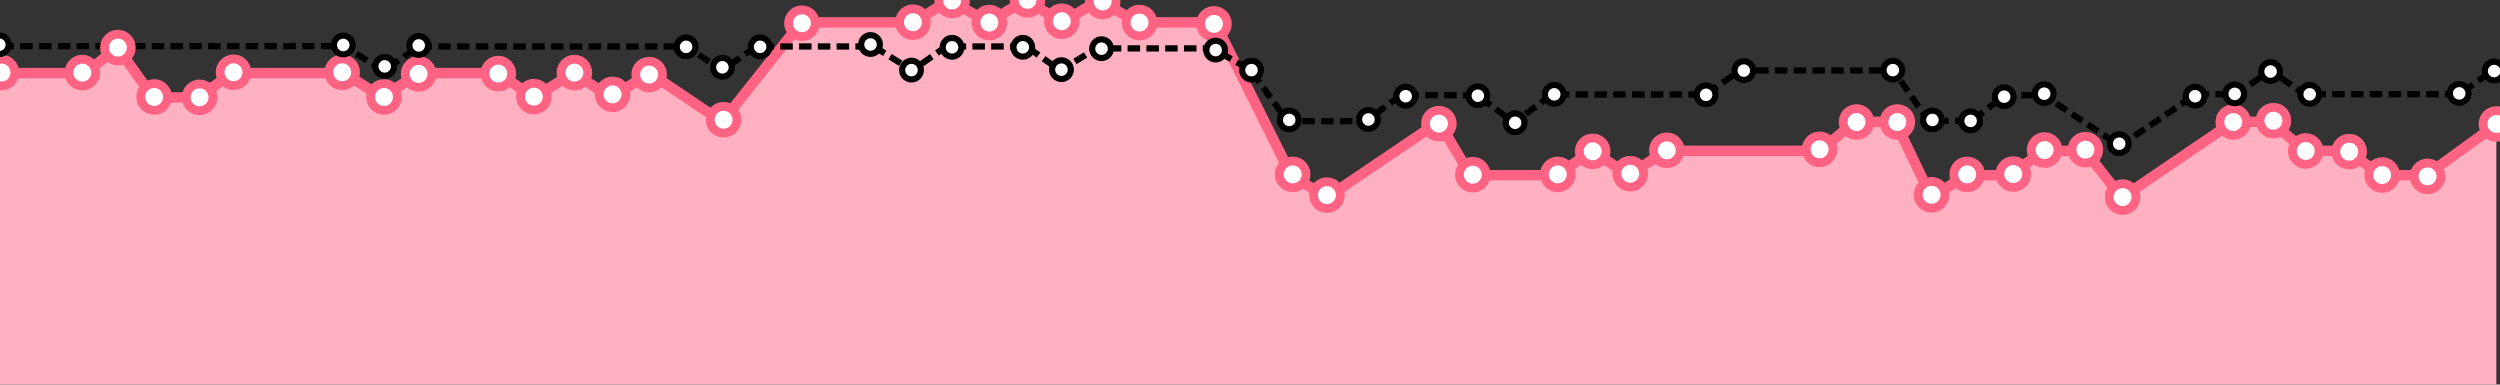 <?xml version="1.0" encoding="UTF-8" standalone="no"?>
<!-- Created with Inkscape (http://www.inkscape.org/) -->

<svg
   xmlns:dc="http://purl.org/dc/elements/1.1/"
   xmlns:cc="http://creativecommons.org/ns#"
   xmlns:rdf="http://www.w3.org/1999/02/22-rdf-syntax-ns#"
   xmlns:svg="http://www.w3.org/2000/svg"
   xmlns="http://www.w3.org/2000/svg"
   xmlns:sodipodi="http://sodipodi.sourceforge.net/DTD/sodipodi-0.dtd"
   xmlns:inkscape="http://www.inkscape.org/namespaces/inkscape"
   width="126.801mm"
   height="19.502mm"
   viewBox="0 0 126.801 19.502"
   version="1.1"
   id="svg8"
   inkscape:version="0.92.5 (0.92.5+69)"
   sodipodi:docname="historical-trend-data-compact.svg">
  <rect x="0" y="0" width="126.801" height="19.502" fill="#333333" stroke="none"/>
  <defs
     id="defs2" />
  <sodipodi:namedview
     id="base"
     pagecolor="#ffffff"
     bordercolor="#666666"
     borderopacity="1.0"
     inkscape:pageopacity="0.0"
     inkscape:pageshadow="2"
     inkscape:zoom="7.9195959"
     inkscape:cx="-20.18389"
     inkscape:cy="30.235939"
     inkscape:document-units="mm"
     inkscape:current-layer="layer1"
     showgrid="false"
     showguides="true"
     inkscape:guide-bbox="true"
     inkscape:window-width="916"
     inkscape:window-height="704"
     inkscape:window-x="0"
     inkscape:window-y="27"
     inkscape:window-maximized="0">
    <sodipodi:guide
       position="-191.55,26.269"
       orientation="1,0"
       id="guide945"
       inkscape:locked="false" />
    <sodipodi:guide
       position="-161.501,-35.908"
       orientation="0,1"
       id="guide947"
       inkscape:locked="false" />
    <sodipodi:guide
       position="199.331,-4.181"
       orientation="1,0"
       id="guide949"
       inkscape:locked="false" />
    <sodipodi:guide
       position="-165.281,40.444"
       orientation="0,1"
       id="guide951"
       inkscape:locked="false" />
    <sodipodi:guide
       position="-148.65,-10.583"
       orientation="0,1"
       id="guide953"
       inkscape:locked="false" />
    <sodipodi:guide
       position="0.072,15.794"
       orientation="1,0"
       id="guide994"
       inkscape:locked="false" />
    <sodipodi:guide
       position="126.417,15.927"
       orientation="1,0"
       id="guide996"
       inkscape:locked="false" />
  </sodipodi:namedview>
  <g
     inkscape:label="Layer 1"
     inkscape:groupmode="layer"
     id="layer1"
     transform="translate(-146.76,-55.626)">
    <g
       id="g1053"
       style="fill:#ffb0c1;fill-opacity:1">
      <path
         sodipodi:nodetypes="cccccccccccccccccccccsccccccccccccccccccccccccccccc"
         inkscape:connector-curvature="0"
         id="path943-3"
         transform="matrix(0.265,0,0,0.265,146.565,34.42)"
         d="m 182.746,80.148 -6.818,4.293 h -21.592 l -15.152,19.066 -13.889,-9.344 -7.449,4.672 -7.072,-4.672 -7.828,4.672 -6.566,-4.672 H 80.975 l -6.945,4.672 -7.324,-4.672 H 45.24 l -6.439,4.672 h -8.713 l -6.818,-9.596 -6.188,4.924 H 0.736 V 153.857 H 478.532 V 103.508 c 0,0 -12.564,10.228 -12.69,10.228 h -8.713 l -6.312,-4.672 h -8.082 l -6.691,-5.557 h -7.197 l -21.34,14.521 -7.07,-8.965 h -7.955 l -6.439,4.672 h -8.461 l -6.566,4.293 -6.943,-14.521 h -7.703 l -6.818,5.557 h -29.422 l -7.197,4.672 -6.943,-4.672 -6.818,4.672 H 282.625 l -6.061,-10.229 -21.465,14.521 -6.818,-4.293 -14.648,-29.295 h -15.025 l -7.07,-4.293 -7.197,4.293 -6.945,-4.293 -7.197,4.293 z"
         style="fill:#ffb0c1;fill-opacity:1;stroke:none;stroke-width:2;stroke-linecap:butt;stroke-linejoin:miter;stroke-miterlimit:4;stroke-dasharray:none;stroke-opacity:1" />
    </g>
    <path
       style="fill:none;stroke:#ff6384;stroke-width:0.529;stroke-linecap:butt;stroke-linejoin:miter;stroke-miterlimit:4;stroke-dasharray:none;stroke-opacity:1"
       d="m 146.833,59.334 h 4.252 l 1.637,-1.303 1.804,2.539 h 2.305 l 1.704,-1.236 h 5.679 l 1.938,1.236 1.837,-1.236 h 4.076 l 1.737,1.236 2.071,-1.236 1.871,1.236 1.971,-1.236 3.675,2.472 4.009,-5.045 h 5.713 l 1.804,-1.136 1.971,1.136 1.904,-1.136 1.837,1.136 1.904,-1.136 1.871,1.136 h 3.976 l 3.875,7.751 1.804,1.136 5.679,-3.842 1.604,2.706 H 225.72 l 1.804,-1.236 1.837,1.236 1.904,-1.236 h 7.784 l 1.804,-1.47 h 2.038 l 1.837,3.842 1.737,-1.136 h 2.238 l 1.704,-1.236 h 2.105 l 1.871,2.372 5.646,-3.842 h 1.904 l 1.771,1.47 h 2.138 l 1.67,1.236 h 2.305 c 0.033,0 3.742,-2.706 3.742,-2.706"
       id="path943"
       inkscape:connector-curvature="0"
       sodipodi:nodetypes="ccccccccccccccccccccccccccccccccccccccccccccccsc" />
    <path
       style="opacity:1;fill:none;stroke:#000000;stroke-width:0.318;stroke-linecap:butt;stroke-linejoin:miter;stroke-miterlimit:4;stroke-dasharray:0.635, 0.318;stroke-dashoffset:0;stroke-opacity:1"
       d="m 146.833,57.965 h 17.349 l 2.055,1.236 1.787,-1.219 h 13.564 l 1.787,1.219 1.754,-1.219 h 5.947 l 1.954,1.219 1.721,-1.219 h 4.076 l 1.704,1.219 1.837,-1.119 h 5.897 l 1.954,1.119 1.837,2.572 h 3.976 l 1.787,-1.32 h 3.875 l 1.854,1.403 1.921,-1.437 h 7.784 l 1.771,-1.219 h 7.784 l 1.754,2.556 h 2.222 l 1.654,-1.303 h 1.988 l 3.859,2.572 3.859,-2.623 h 2.021 l 1.754,-1.203 1.721,1.203 h 7.884 l 1.654,-1.203"
       id="path919"
       inkscape:connector-curvature="0"
       sodipodi:nodetypes="ccccccccccccccccccccccccccccccccccc" />
    <circle
       style="opacity:1;fill:#ffffff;fill-opacity:1;stroke:#ff6384;stroke-width:0.447;stroke-linecap:square;stroke-linejoin:round;stroke-miterlimit:4;stroke-dasharray:none;stroke-dashoffset:0;stroke-opacity:1"
       id="path1077"
       cx="146.837"
       cy="59.305"
       r="0.679"
       inkscape:transform-center-y="-0.047247152" />
    <circle
       style="opacity:1;fill:#ffffff;fill-opacity:1;stroke:#ff6384;stroke-width:0.447;stroke-linecap:square;stroke-linejoin:round;stroke-miterlimit:4;stroke-dasharray:none;stroke-dashoffset:0;stroke-opacity:1"
       id="path1077-5"
       cx="150.936"
       cy="59.309"
       r="0.679"
       inkscape:transform-center-y="-0.047247152" />
    <circle
       style="opacity:1;fill:#ffffff;fill-opacity:1;stroke:#ff6384;stroke-width:0.447;stroke-linecap:square;stroke-linejoin:round;stroke-miterlimit:4;stroke-dasharray:none;stroke-dashoffset:0;stroke-opacity:1"
       id="path1077-5-3"
       cx="152.74"
       cy="58.04"
       r="0.679"
       inkscape:transform-center-y="-0.047247152" />
    <circle
       style="opacity:1;fill:#ffffff;fill-opacity:1;stroke:#ff6384;stroke-width:0.447;stroke-linecap:square;stroke-linejoin:round;stroke-miterlimit:4;stroke-dasharray:none;stroke-dashoffset:0;stroke-opacity:1"
       id="path1077-5-3-5"
       cx="154.578"
       cy="60.545"
       r="0.679"
       inkscape:transform-center-y="-0.047247152" />
    <circle
       style="opacity:1;fill:#ffffff;fill-opacity:1;stroke:#ff6384;stroke-width:0.447;stroke-linecap:square;stroke-linejoin:round;stroke-miterlimit:4;stroke-dasharray:none;stroke-dashoffset:0;stroke-opacity:1"
       id="path1077-5-3-5-6"
       cx="156.883"
       cy="60.562"
       r="0.679"
       inkscape:transform-center-y="-0.047247152" />
    <circle
       style="opacity:1;fill:#ffffff;fill-opacity:1;stroke:#ff6384;stroke-width:0.447;stroke-linecap:square;stroke-linejoin:round;stroke-miterlimit:4;stroke-dasharray:none;stroke-dashoffset:0;stroke-opacity:1"
       id="path1077-5-3-5-6-2"
       cx="158.604"
       cy="59.292"
       r="0.679"
       inkscape:transform-center-y="-0.047247152" />
    <circle
       style="opacity:1;fill:#ffffff;fill-opacity:1;stroke:#ff6384;stroke-width:0.447;stroke-linecap:square;stroke-linejoin:round;stroke-miterlimit:4;stroke-dasharray:none;stroke-dashoffset:0;stroke-opacity:1"
       id="path1077-5-3-5-6-2-9"
       cx="164.116"
       cy="59.292"
       r="0.679"
       inkscape:transform-center-y="-0.047247152" />
    <circle
       style="opacity:1;fill:#ffffff;fill-opacity:1;stroke:#ff6384;stroke-width:0.447;stroke-linecap:square;stroke-linejoin:round;stroke-miterlimit:4;stroke-dasharray:none;stroke-dashoffset:0;stroke-opacity:1"
       id="path1077-5-3-5-6-2-9-1"
       cx="166.237"
       cy="60.545"
       r="0.679"
       inkscape:transform-center-y="-0.047247152" />
    <circle
       style="opacity:1;fill:#ffffff;fill-opacity:1;stroke:#ff6384;stroke-width:0.447;stroke-linecap:square;stroke-linejoin:round;stroke-miterlimit:4;stroke-dasharray:none;stroke-dashoffset:0;stroke-opacity:1"
       id="path1077-5-3-5-6-2-9-1-2"
       cx="167.991"
       cy="59.376"
       r="0.679"
       inkscape:transform-center-y="-0.047247152" />
    <circle
       style="opacity:1;fill:#ffffff;fill-opacity:1;stroke:#ff6384;stroke-width:0.447;stroke-linecap:square;stroke-linejoin:round;stroke-miterlimit:4;stroke-dasharray:none;stroke-dashoffset:0;stroke-opacity:1"
       id="path1077-5-3-5-6-2-9-1-2-7"
       cx="172.034"
       cy="59.359"
       r="0.679"
       inkscape:transform-center-y="-0.047247152" />
    <circle
       style="opacity:1;fill:#ffffff;fill-opacity:1;stroke:#ff6384;stroke-width:0.447;stroke-linecap:square;stroke-linejoin:round;stroke-miterlimit:4;stroke-dasharray:none;stroke-dashoffset:0;stroke-opacity:1"
       id="path1077-5-3-5-6-2-9-1-2-7-0"
       cx="173.838"
       cy="60.528"
       r="0.679"
       inkscape:transform-center-y="-0.047247152" />
    <circle
       style="opacity:1;fill:#ffffff;fill-opacity:1;stroke:#ff6384;stroke-width:0.447;stroke-linecap:square;stroke-linejoin:round;stroke-miterlimit:4;stroke-dasharray:none;stroke-dashoffset:0;stroke-opacity:1"
       id="path1077-5-3-5-6-2-9-1-2-7-0-9"
       cx="175.893"
       cy="59.309"
       r="0.679"
       inkscape:transform-center-y="-0.047247152" />
    <circle
       style="opacity:1;fill:#ffffff;fill-opacity:1;stroke:#ff6384;stroke-width:0.447;stroke-linecap:square;stroke-linejoin:round;stroke-miterlimit:4;stroke-dasharray:none;stroke-dashoffset:0;stroke-opacity:1"
       id="path1077-5-3-5-6-2-9-1-2-7-0-9-3"
       cx="177.83"
       cy="60.412"
       r="0.679"
       inkscape:transform-center-y="-0.047247152" />
    <circle
       style="opacity:1;fill:#ffffff;fill-opacity:1;stroke:#ff6384;stroke-width:0.447;stroke-linecap:square;stroke-linejoin:round;stroke-miterlimit:4;stroke-dasharray:none;stroke-dashoffset:0;stroke-opacity:1"
       id="path1077-5-3-5-6-2-9-1-2-7-0-9-3-6"
       cx="179.684"
       cy="59.409"
       r="0.679"
       inkscape:transform-center-y="-0.047247152" />
    <circle
       style="opacity:1;fill:#ffffff;fill-opacity:1;stroke:#ff6384;stroke-width:0.447;stroke-linecap:square;stroke-linejoin:round;stroke-miterlimit:4;stroke-dasharray:none;stroke-dashoffset:0;stroke-opacity:1"
       id="path1077-5-3-5-6-2-9-1-2-7-0-9-3-6-0"
       cx="183.46"
       cy="61.698"
       r="0.679"
       inkscape:transform-center-y="-0.047247152" />
    <circle
       style="opacity:1;fill:#ffffff;fill-opacity:1;stroke:#ff6384;stroke-width:0.447;stroke-linecap:square;stroke-linejoin:round;stroke-miterlimit:4;stroke-dasharray:none;stroke-dashoffset:0;stroke-opacity:1"
       id="path1077-5-3-5-6-2-9-1-2-7-0-9-3-6-0-6"
       cx="187.435"
       cy="56.803"
       r="0.679"
       inkscape:transform-center-y="-0.047247152" />
    <circle
       style="opacity:1;fill:#ffffff;fill-opacity:1;stroke:#ff6384;stroke-width:0.447;stroke-linecap:square;stroke-linejoin:round;stroke-miterlimit:4;stroke-dasharray:none;stroke-dashoffset:0;stroke-opacity:1"
       id="path1077-5-3-5-6-2-9-1-2-7-0-9-3-6-0-6-2"
       cx="193.065"
       cy="56.753"
       r="0.679"
       inkscape:transform-center-y="-0.047247152" />
    <circle
       style="opacity:1;fill:#ffffff;fill-opacity:1;stroke:#ff6384;stroke-width:0.447;stroke-linecap:square;stroke-linejoin:round;stroke-miterlimit:4;stroke-dasharray:none;stroke-dashoffset:0;stroke-opacity:1"
       id="path1077-5-3-5-6-2-9-1-2-7-0-9-3-6-0-6-2-6"
       cx="195.052"
       cy="55.651"
       r="0.679"
       inkscape:transform-center-y="-0.047247152" />
    <circle
       style="opacity:1;fill:#ffffff;fill-opacity:1;stroke:#ff6384;stroke-width:0.447;stroke-linecap:square;stroke-linejoin:round;stroke-miterlimit:4;stroke-dasharray:none;stroke-dashoffset:0;stroke-opacity:1"
       id="path1077-5-3-5-6-2-9-1-2-7-0-9-3-6-0-6-2-6-1"
       cx="196.94"
       cy="56.77"
       r="0.679"
       inkscape:transform-center-y="-0.047247152" />
    <circle
       style="opacity:1;fill:#ffffff;fill-opacity:1;stroke:#ff6384;stroke-width:0.447;stroke-linecap:square;stroke-linejoin:round;stroke-miterlimit:4;stroke-dasharray:none;stroke-dashoffset:0;stroke-opacity:1"
       id="path1077-5-3-5-6-2-9-1-2-7-0-9-3-6-0-6-2-6-1-8"
       cx="198.878"
       cy="55.617"
       r="0.679"
       inkscape:transform-center-y="-0.047247152" />
    <circle
       style="opacity:1;fill:#ffffff;fill-opacity:1;stroke:#ff6384;stroke-width:0.447;stroke-linecap:square;stroke-linejoin:round;stroke-miterlimit:4;stroke-dasharray:none;stroke-dashoffset:0;stroke-opacity:1"
       id="path1077-5-3-5-6-2-9-1-2-7-0-9-3-6-0-6-2-6-1-8-7"
       cx="200.615"
       cy="56.703"
       r="0.679"
       inkscape:transform-center-y="-0.047247152" />
    <circle
       style="opacity:1;fill:#ffffff;fill-opacity:1;stroke:#ff6384;stroke-width:0.447;stroke-linecap:square;stroke-linejoin:round;stroke-miterlimit:4;stroke-dasharray:none;stroke-dashoffset:0;stroke-opacity:1"
       id="path1077-5-3-5-6-2-9-1-2-7-0-9-3-6-0-6-2-6-1-8-7-9"
       cx="202.686"
       cy="55.701"
       r="0.679"
       inkscape:transform-center-y="-0.047247152" />
    <circle
       style="opacity:1;fill:#ffffff;fill-opacity:1;stroke:#ff6384;stroke-width:0.447;stroke-linecap:square;stroke-linejoin:round;stroke-miterlimit:4;stroke-dasharray:none;stroke-dashoffset:0;stroke-opacity:1"
       id="path1077-5-3-5-6-2-9-1-2-7-0-9-3-6-0-6-2-6-1-8-7-9-2"
       cx="204.557"
       cy="56.77"
       r="0.679"
       inkscape:transform-center-y="-0.047247152" />
    <circle
       style="opacity:1;fill:#ffffff;fill-opacity:1;stroke:#ff6384;stroke-width:0.447;stroke-linecap:square;stroke-linejoin:round;stroke-miterlimit:4;stroke-dasharray:none;stroke-dashoffset:0;stroke-opacity:1"
       id="path1077-5-3-5-6-2-9-1-2-7-0-9-3-6-0-6-2-6-1-8-7-9-2-0"
       cx="208.332"
       cy="56.837"
       r="0.679"
       inkscape:transform-center-y="-0.047247152" />
    <circle
       style="opacity:1;fill:#ffffff;fill-opacity:1;stroke:#ff6384;stroke-width:0.447;stroke-linecap:square;stroke-linejoin:round;stroke-miterlimit:4;stroke-dasharray:none;stroke-dashoffset:0;stroke-opacity:1"
       id="path1077-5-3-5-6-2-9-1-2-7-0-9-3-6-0-6-2-6-1-8-7-9-2-0-2"
       cx="212.325"
       cy="64.471"
       r="0.679"
       inkscape:transform-center-y="-0.047247152" />
    <circle
       style="opacity:1;fill:#ffffff;fill-opacity:1;stroke:#ff6384;stroke-width:0.447;stroke-linecap:square;stroke-linejoin:round;stroke-miterlimit:4;stroke-dasharray:none;stroke-dashoffset:0;stroke-opacity:1"
       id="path1077-5-3-5-6-2-9-1-2-7-0-9-3-6-0-6-2-6-1-8-7-9-2-0-2-3"
       cx="214.062"
       cy="65.523"
       r="0.679"
       inkscape:transform-center-y="-0.047247152" />
    <circle
       style="opacity:1;fill:#ffffff;fill-opacity:1;stroke:#ff6384;stroke-width:0.447;stroke-linecap:square;stroke-linejoin:round;stroke-miterlimit:4;stroke-dasharray:none;stroke-dashoffset:0;stroke-opacity:1"
       id="path1077-5-3-5-6-2-9-1-2-7-0-9-3-6-0-6-2-6-1-8-7-9-2-0-2-3-7"
       cx="219.741"
       cy="61.898"
       r="0.679"
       inkscape:transform-center-y="-0.047247152" />
    <circle
       style="opacity:1;fill:#ffffff;fill-opacity:1;stroke:#ff6384;stroke-width:0.447;stroke-linecap:square;stroke-linejoin:round;stroke-miterlimit:4;stroke-dasharray:none;stroke-dashoffset:0;stroke-opacity:1"
       id="path1077-5-3-5-6-2-9-1-2-7-0-9-3-6-0-6-2-6-1-8-7-9-2-0-2-3-7-5"
       cx="221.462"
       cy="64.487"
       r="0.679"
       inkscape:transform-center-y="-0.047247152" />
    <circle
       style="opacity:1;fill:#ffffff;fill-opacity:1;stroke:#ff6384;stroke-width:0.447;stroke-linecap:square;stroke-linejoin:round;stroke-miterlimit:4;stroke-dasharray:none;stroke-dashoffset:0;stroke-opacity:1"
       id="path1077-5-3-5-6-2-9-1-2-7-0-9-3-6-0-6-2-6-1-8-7-9-2-0-2-3-7-5-9"
       cx="225.772"
       cy="64.471"
       r="0.679"
       inkscape:transform-center-y="-0.047247152" />
    <circle
       style="opacity:1;fill:#ffffff;fill-opacity:1;stroke:#ff6384;stroke-width:0.447;stroke-linecap:square;stroke-linejoin:round;stroke-miterlimit:4;stroke-dasharray:none;stroke-dashoffset:0;stroke-opacity:1"
       id="path1077-5-3-5-6-2-9-1-2-7-0-9-3-6-0-6-2-6-1-8-7-9-2-0-2-3-7-5-9-2"
       cx="227.542"
       cy="63.301"
       r="0.679"
       inkscape:transform-center-y="-0.047247152" />
    <circle
       style="opacity:1;fill:#ffffff;fill-opacity:1;stroke:#ff6384;stroke-width:0.447;stroke-linecap:square;stroke-linejoin:round;stroke-miterlimit:4;stroke-dasharray:none;stroke-dashoffset:0;stroke-opacity:1"
       id="path1077-5-3-5-6-2-9-1-2-7-0-9-3-6-0-6-2-6-1-8-7-9-2-0-2-3-7-5-9-2-2"
       cx="229.447"
       cy="64.437"
       r="0.679"
       inkscape:transform-center-y="-0.047247152" />
    <circle
       style="opacity:1;fill:#ffffff;fill-opacity:1;stroke:#ff6384;stroke-width:0.447;stroke-linecap:square;stroke-linejoin:round;stroke-miterlimit:4;stroke-dasharray:none;stroke-dashoffset:0;stroke-opacity:1"
       id="path1077-5-3-5-6-2-9-1-2-7-0-9-3-6-0-6-2-6-1-8-7-9-2-0-2-3-7-5-9-2-2-8"
       cx="231.301"
       cy="63.251"
       r="0.679"
       inkscape:transform-center-y="-0.047247152" />
    <circle
       style="opacity:1;fill:#ffffff;fill-opacity:1;stroke:#ff6384;stroke-width:0.447;stroke-linecap:square;stroke-linejoin:round;stroke-miterlimit:4;stroke-dasharray:none;stroke-dashoffset:0;stroke-opacity:1"
       id="path1077-5-3-5-6-2-9-1-2-7-0-9-3-6-0-6-2-6-1-8-7-9-2-0-2-3-7-5-9-2-2-8-9"
       cx="239.052"
       cy="63.201"
       r="0.679"
       inkscape:transform-center-y="-0.047247152" />
    <circle
       style="opacity:1;fill:#ffffff;fill-opacity:1;stroke:#ff6384;stroke-width:0.447;stroke-linecap:square;stroke-linejoin:round;stroke-miterlimit:4;stroke-dasharray:none;stroke-dashoffset:0;stroke-opacity:1"
       id="path1077-5-3-5-6-2-9-1-2-7-0-9-3-6-0-6-2-6-1-8-7-9-2-0-2-3-7-5-9-2-2-8-9-7"
       cx="240.923"
       cy="61.815"
       r="0.679"
       inkscape:transform-center-y="-0.047247152" />
    <circle
       style="opacity:1;fill:#ffffff;fill-opacity:1;stroke:#ff6384;stroke-width:0.447;stroke-linecap:square;stroke-linejoin:round;stroke-miterlimit:4;stroke-dasharray:none;stroke-dashoffset:0;stroke-opacity:1"
       id="path1077-5-3-5-6-2-9-1-2-7-0-9-3-6-0-6-2-6-1-8-7-9-2-0-2-3-7-5-9-2-2-8-9-7-3"
       cx="242.994"
       cy="61.815"
       r="0.679"
       inkscape:transform-center-y="-0.047247152" />
    <circle
       style="opacity:1;fill:#ffffff;fill-opacity:1;stroke:#ff6384;stroke-width:0.447;stroke-linecap:square;stroke-linejoin:round;stroke-miterlimit:4;stroke-dasharray:none;stroke-dashoffset:0;stroke-opacity:1"
       id="path1077-5-3-5-6-2-9-1-2-7-0-9-3-6-0-6-2-6-1-8-7-9-2-0-2-3-7-5-9-2-2-8-9-7-3-6"
       cx="244.731"
       cy="65.506"
       r="0.679"
       inkscape:transform-center-y="-0.047247152" />
    <circle
       style="opacity:1;fill:#ffffff;fill-opacity:1;stroke:#ff6384;stroke-width:0.447;stroke-linecap:square;stroke-linejoin:round;stroke-miterlimit:4;stroke-dasharray:none;stroke-dashoffset:0;stroke-opacity:1"
       id="path1077-5-3-5-6-2-9-1-2-7-0-9-3-6-0-6-2-6-1-8-7-9-2-0-2-3-7-5-9-2-2-8-9-7-3-6-1"
       cx="246.535"
       cy="64.471"
       r="0.679"
       inkscape:transform-center-y="-0.047247152" />
    <circle
       style="opacity:1;fill:#ffffff;fill-opacity:1;stroke:#ff6384;stroke-width:0.447;stroke-linecap:square;stroke-linejoin:round;stroke-miterlimit:4;stroke-dasharray:none;stroke-dashoffset:0;stroke-opacity:1"
       id="path1077-5-3-5-6-2-9-1-2-7-0-9-3-6-0-6-2-6-1-8-7-9-2-0-2-3-7-5-9-2-2-8-9-7-3-6-1-2"
       cx="248.874"
       cy="64.454"
       r="0.679"
       inkscape:transform-center-y="-0.047247152" />
    <circle
       style="opacity:1;fill:#ffffff;fill-opacity:1;stroke:#ff6384;stroke-width:0.447;stroke-linecap:square;stroke-linejoin:round;stroke-miterlimit:4;stroke-dasharray:none;stroke-dashoffset:0;stroke-opacity:1"
       id="path1077-5-3-5-6-2-9-1-2-7-0-9-3-6-0-6-2-6-1-8-7-9-2-0-2-3-7-5-9-2-2-8-9-7-3-6-1-2-9"
       cx="250.461"
       cy="63.235"
       r="0.679"
       inkscape:transform-center-y="-0.047247152" />
    <circle
       style="opacity:1;fill:#ffffff;fill-opacity:1;stroke:#ff6384;stroke-width:0.447;stroke-linecap:square;stroke-linejoin:round;stroke-miterlimit:4;stroke-dasharray:none;stroke-dashoffset:0;stroke-opacity:1"
       id="path1077-5-3-5-6-2-9-1-2-7-0-9-3-6-0-6-2-6-1-8-7-9-2-0-2-3-7-5-9-2-2-8-9-7-3-6-1-2-9-3"
       cx="252.532"
       cy="63.218"
       r="0.679"
       inkscape:transform-center-y="-0.047247152" />
    <circle
       style="opacity:1;fill:#ffffff;fill-opacity:1;stroke:#ff6384;stroke-width:0.447;stroke-linecap:square;stroke-linejoin:round;stroke-miterlimit:4;stroke-dasharray:none;stroke-dashoffset:0;stroke-opacity:1"
       id="path1077-5-3-5-6-2-9-1-2-7-0-9-3-6-0-6-2-6-1-8-7-9-2-0-2-3-7-5-9-2-2-8-9-7-3-6-1-2-9-3-1"
       cx="254.42"
       cy="65.623"
       r="0.679"
       inkscape:transform-center-y="-0.047247152" />
    <circle
       style="opacity:1;fill:#ffffff;fill-opacity:1;stroke:#ff6384;stroke-width:0.447;stroke-linecap:square;stroke-linejoin:round;stroke-miterlimit:4;stroke-dasharray:none;stroke-dashoffset:0;stroke-opacity:1"
       id="path1077-5-3-5-6-2-9-1-2-7-0-9-3-6-0-6-2-6-1-8-7-9-2-0-2-3-7-5-9-2-2-8-9-7-3-6-1-2-9-3-1-9"
       cx="260.032"
       cy="61.815"
       r="0.679"
       inkscape:transform-center-y="-0.047247152" />
    <circle
       style="opacity:1;fill:#ffffff;fill-opacity:1;stroke:#ff6384;stroke-width:0.447;stroke-linecap:square;stroke-linejoin:round;stroke-miterlimit:4;stroke-dasharray:none;stroke-dashoffset:0;stroke-opacity:1"
       id="path1077-5-3-5-6-2-9-1-2-7-0-9-3-6-0-6-2-6-1-8-7-9-2-0-2-3-7-5-9-2-2-8-9-7-3-6-1-2-9-3-1-9-4"
       cx="262.07"
       cy="61.748"
       r="0.679"
       inkscape:transform-center-y="-0.047247152" />
    <circle
       style="opacity:1;fill:#ffffff;fill-opacity:1;stroke:#ff6384;stroke-width:0.447;stroke-linecap:square;stroke-linejoin:round;stroke-miterlimit:4;stroke-dasharray:none;stroke-dashoffset:0;stroke-opacity:1"
       id="path1077-5-3-5-6-2-9-1-2-7-0-9-3-6-0-6-2-6-1-8-7-9-2-0-2-3-7-5-9-2-2-8-9-7-3-6-1-2-9-3-1-9-4-7"
       cx="263.707"
       cy="63.285"
       r="0.679"
       inkscape:transform-center-y="-0.047247152" />
    <circle
       style="opacity:1;fill:#ffffff;fill-opacity:1;stroke:#ff6384;stroke-width:0.447;stroke-linecap:square;stroke-linejoin:round;stroke-miterlimit:4;stroke-dasharray:none;stroke-dashoffset:0;stroke-opacity:1"
       id="path1077-5-3-5-6-2-9-1-2-7-0-9-3-6-0-6-2-6-1-8-7-9-2-0-2-3-7-5-9-2-2-8-9-7-3-6-1-2-9-3-1-9-4-7-8"
       cx="265.912"
       cy="63.318"
       r="0.679"
       inkscape:transform-center-y="-0.047247152" />
    <circle
       style="opacity:1;fill:#ffffff;fill-opacity:1;stroke:#ff6384;stroke-width:0.447;stroke-linecap:square;stroke-linejoin:round;stroke-miterlimit:4;stroke-dasharray:none;stroke-dashoffset:0;stroke-opacity:1"
       id="path1077-5-3-5-6-2-9-1-2-7-0-9-3-6-0-6-2-6-1-8-7-9-2-0-2-3-7-5-9-2-2-8-9-7-3-6-1-2-9-3-1-9-4-7-8-4"
       cx="267.583"
       cy="64.504"
       r="0.679"
       inkscape:transform-center-y="-0.047247152" />
    <circle
       style="opacity:1;fill:#ffffff;fill-opacity:1;stroke:#ff6384;stroke-width:0.447;stroke-linecap:square;stroke-linejoin:round;stroke-miterlimit:4;stroke-dasharray:none;stroke-dashoffset:0;stroke-opacity:1"
       id="path1077-5-3-5-6-2-9-1-2-7-0-9-3-6-0-6-2-6-1-8-7-9-2-0-2-3-7-5-9-2-2-8-9-7-3-6-1-2-9-3-1-9-4-7-8-4-5"
       cx="269.888"
       cy="64.571"
       r="0.679"
       inkscape:transform-center-y="-0.047247152" />
    <circle
       style="opacity:1;fill:#ffffff;fill-opacity:1;stroke:#ff6384;stroke-width:0.447;stroke-linecap:square;stroke-linejoin:round;stroke-miterlimit:4;stroke-dasharray:none;stroke-dashoffset:0;stroke-opacity:1"
       id="path1077-5-3-5-6-2-9-1-2-7-0-9-3-6-0-6-2-6-1-8-7-9-2-0-2-3-7-5-9-2-2-8-9-7-3-6-1-2-9-3-1-9-4-7-8-4-5-0"
       cx="273.379"
       cy="61.915"
       r="0.679"
       inkscape:transform-center-y="-0.047247152" />
    <circle
       style="opacity:1;fill:#ffffff;fill-opacity:1;stroke:#000000;stroke-width:0.313;stroke-linecap:square;stroke-linejoin:round;stroke-miterlimit:4;stroke-dasharray:none;stroke-dashoffset:0;stroke-opacity:1"
       id="path1077-3"
       cx="146.725"
       cy="57.895"
       r="0.474"
       inkscape:transform-center-y="-0.033024479"
       inkscape:transform-center-x="-2.9071528e-06" />
    <circle
       style="opacity:1;fill:#ffffff;fill-opacity:1;stroke:#000000;stroke-width:0.313;stroke-linecap:square;stroke-linejoin:round;stroke-miterlimit:4;stroke-dasharray:none;stroke-dashoffset:0;stroke-opacity:1"
       id="path1077-3-6"
       cx="164.171"
       cy="57.907"
       r="0.474"
       inkscape:transform-center-y="-0.033024479"
       inkscape:transform-center-x="-2.9071528e-06" />
    <circle
       style="opacity:1;fill:#ffffff;fill-opacity:1;stroke:#000000;stroke-width:0.313;stroke-linecap:square;stroke-linejoin:round;stroke-miterlimit:4;stroke-dasharray:none;stroke-dashoffset:0;stroke-opacity:1"
       id="path1077-3-6-1"
       cx="167.998"
       cy="57.93"
       r="0.474"
       inkscape:transform-center-y="-0.033024479"
       inkscape:transform-center-x="-2.9071528e-06" />
    <circle
       style="opacity:1;fill:#ffffff;fill-opacity:1;stroke:#000000;stroke-width:0.313;stroke-linecap:square;stroke-linejoin:round;stroke-miterlimit:4;stroke-dasharray:none;stroke-dashoffset:0;stroke-opacity:1"
       id="path1077-3-6-1-0"
       cx="166.273"
       cy="58.993"
       r="0.474"
       inkscape:transform-center-y="-0.033024479"
       inkscape:transform-center-x="-2.9071528e-06" />
    <circle
       style="opacity:1;fill:#ffffff;fill-opacity:1;stroke:#000000;stroke-width:0.313;stroke-linecap:square;stroke-linejoin:round;stroke-miterlimit:4;stroke-dasharray:none;stroke-dashoffset:0;stroke-opacity:1"
       id="path1077-3-6-1-6"
       cx="181.558"
       cy="58.001"
       r="0.474"
       inkscape:transform-center-y="-0.033024479"
       inkscape:transform-center-x="-2.9071528e-06" />
    <circle
       style="opacity:1;fill:#ffffff;fill-opacity:1;stroke:#000000;stroke-width:0.313;stroke-linecap:square;stroke-linejoin:round;stroke-miterlimit:4;stroke-dasharray:none;stroke-dashoffset:0;stroke-opacity:1"
       id="path1077-3-6-1-6-3"
       cx="183.4"
       cy="59.04"
       r="0.474"
       inkscape:transform-center-y="-0.033024479"
       inkscape:transform-center-x="-2.9071528e-06" />
    <circle
       style="opacity:1;fill:#ffffff;fill-opacity:1;stroke:#000000;stroke-width:0.313;stroke-linecap:square;stroke-linejoin:round;stroke-miterlimit:4;stroke-dasharray:none;stroke-dashoffset:0;stroke-opacity:1"
       id="path1077-3-6-1-6-3-2"
       cx="185.314"
       cy="58.001"
       r="0.474"
       inkscape:transform-center-y="-0.033024479"
       inkscape:transform-center-x="-2.9071528e-06" />
    <circle
       style="opacity:1;fill:#ffffff;fill-opacity:1;stroke:#000000;stroke-width:0.313;stroke-linecap:square;stroke-linejoin:round;stroke-miterlimit:4;stroke-dasharray:none;stroke-dashoffset:0;stroke-opacity:1"
       id="path1077-3-6-1-6-3-2-0"
       cx="190.913"
       cy="57.883"
       r="0.474"
       inkscape:transform-center-y="-0.033024479"
       inkscape:transform-center-x="-2.9071528e-06" />
    <circle
       style="opacity:1;fill:#ffffff;fill-opacity:1;stroke:#000000;stroke-width:0.313;stroke-linecap:square;stroke-linejoin:round;stroke-miterlimit:4;stroke-dasharray:none;stroke-dashoffset:0;stroke-opacity:1"
       id="path1077-3-6-1-6-3-2-0-6"
       cx="192.991"
       cy="59.182"
       r="0.474"
       inkscape:transform-center-y="-0.033024479"
       inkscape:transform-center-x="-2.9071528e-06" />
    <circle
       style="opacity:1;fill:#ffffff;fill-opacity:1;stroke:#000000;stroke-width:0.313;stroke-linecap:square;stroke-linejoin:round;stroke-miterlimit:4;stroke-dasharray:none;stroke-dashoffset:0;stroke-opacity:1"
       id="path1077-3-6-1-6-3-2-0-6-1"
       cx="195.047"
       cy="58.025"
       r="0.474"
       inkscape:transform-center-y="-0.033024479"
       inkscape:transform-center-x="-2.9071528e-06" />
    <circle
       style="opacity:1;fill:#ffffff;fill-opacity:1;stroke:#000000;stroke-width:0.313;stroke-linecap:square;stroke-linejoin:round;stroke-miterlimit:4;stroke-dasharray:none;stroke-dashoffset:0;stroke-opacity:1"
       id="path1077-3-6-1-6-3-2-0-6-1-5"
       cx="198.637"
       cy="58.025"
       r="0.474"
       inkscape:transform-center-y="-0.033024479"
       inkscape:transform-center-x="-2.9071528e-06" />
    <circle
       style="opacity:1;fill:#ffffff;fill-opacity:1;stroke:#000000;stroke-width:0.313;stroke-linecap:square;stroke-linejoin:round;stroke-miterlimit:4;stroke-dasharray:none;stroke-dashoffset:0;stroke-opacity:1"
       id="path1077-3-6-1-6-3-2-0-6-1-5-5"
       cx="200.598"
       cy="59.159"
       r="0.474"
       inkscape:transform-center-y="-0.033024479"
       inkscape:transform-center-x="-2.9071528e-06" />
    <circle
       style="opacity:1;fill:#ffffff;fill-opacity:1;stroke:#000000;stroke-width:0.313;stroke-linecap:square;stroke-linejoin:round;stroke-miterlimit:4;stroke-dasharray:none;stroke-dashoffset:0;stroke-opacity:1"
       id="path1077-3-6-1-6-3-2-0-6-1-5-5-4"
       cx="202.63"
       cy="58.095"
       r="0.474"
       inkscape:transform-center-y="-0.033024479"
       inkscape:transform-center-x="-2.9071528e-06" />
    <circle
       style="opacity:1;fill:#ffffff;fill-opacity:1;stroke:#000000;stroke-width:0.313;stroke-linecap:square;stroke-linejoin:round;stroke-miterlimit:4;stroke-dasharray:none;stroke-dashoffset:0;stroke-opacity:1"
       id="path1077-3-6-1-6-3-2-0-6-1-5-5-4-7"
       cx="208.418"
       cy="58.166"
       r="0.474"
       inkscape:transform-center-y="-0.033024479"
       inkscape:transform-center-x="-2.9071528e-06" />
    <circle
       style="opacity:1;fill:#ffffff;fill-opacity:1;stroke:#000000;stroke-width:0.313;stroke-linecap:square;stroke-linejoin:round;stroke-miterlimit:4;stroke-dasharray:none;stroke-dashoffset:0;stroke-opacity:1"
       id="path1077-3-6-1-6-3-2-0-6-1-5-5-4-7-6"
       cx="210.237"
       cy="59.182"
       r="0.474"
       inkscape:transform-center-y="-0.033024479"
       inkscape:transform-center-x="-2.9071528e-06" />
    <circle
       style="opacity:1;fill:#ffffff;fill-opacity:1;stroke:#000000;stroke-width:0.313;stroke-linecap:square;stroke-linejoin:round;stroke-miterlimit:4;stroke-dasharray:none;stroke-dashoffset:0;stroke-opacity:1"
       id="path1077-3-6-1-6-3-2-0-6-1-5-5-4-7-6-5"
       cx="212.15"
       cy="61.71"
       r="0.474"
       inkscape:transform-center-y="-0.033024479"
       inkscape:transform-center-x="-2.9071528e-06" />
    <circle
       style="opacity:1;fill:#ffffff;fill-opacity:1;stroke:#000000;stroke-width:0.313;stroke-linecap:square;stroke-linejoin:round;stroke-miterlimit:4;stroke-dasharray:none;stroke-dashoffset:0;stroke-opacity:1"
       id="path1077-3-6-1-6-3-2-0-6-1-5-5-4-7-6-5-6"
       cx="216.166"
       cy="61.686"
       r="0.474"
       inkscape:transform-center-y="-0.033024479"
       inkscape:transform-center-x="-2.9071528e-06" />
    <circle
       style="opacity:1;fill:#ffffff;fill-opacity:1;stroke:#000000;stroke-width:0.313;stroke-linecap:square;stroke-linejoin:round;stroke-miterlimit:4;stroke-dasharray:none;stroke-dashoffset:0;stroke-opacity:1"
       id="path1077-3-6-1-6-3-2-0-6-1-5-5-4-7-6-5-6-9"
       cx="218.056"
       cy="60.505"
       r="0.474"
       inkscape:transform-center-y="-0.033024479"
       inkscape:transform-center-x="-2.9071528e-06" />
    <circle
       style="opacity:1;fill:#ffffff;fill-opacity:1;stroke:#000000;stroke-width:0.313;stroke-linecap:square;stroke-linejoin:round;stroke-miterlimit:4;stroke-dasharray:none;stroke-dashoffset:0;stroke-opacity:1"
       id="path1077-3-6-1-6-3-2-0-6-1-5-5-4-7-6-5-6-9-3"
       cx="221.718"
       cy="60.481"
       r="0.474"
       inkscape:transform-center-y="-0.033024479"
       inkscape:transform-center-x="-2.9071528e-06" />
    <circle
       style="opacity:1;fill:#ffffff;fill-opacity:1;stroke:#000000;stroke-width:0.313;stroke-linecap:square;stroke-linejoin:round;stroke-miterlimit:4;stroke-dasharray:none;stroke-dashoffset:0;stroke-opacity:1"
       id="path1077-3-6-1-6-3-2-0-6-1-5-5-4-7-6-5-6-9-3-7"
       cx="223.607"
       cy="61.852"
       r="0.474"
       inkscape:transform-center-y="-0.033024479"
       inkscape:transform-center-x="-2.9071528e-06" />
    <circle
       style="opacity:1;fill:#ffffff;fill-opacity:1;stroke:#000000;stroke-width:0.313;stroke-linecap:square;stroke-linejoin:round;stroke-miterlimit:4;stroke-dasharray:none;stroke-dashoffset:0;stroke-opacity:1"
       id="path1077-3-6-1-6-3-2-0-6-1-5-5-4-7-6-5-6-9-3-7-4"
       cx="225.592"
       cy="60.411"
       r="0.474"
       inkscape:transform-center-y="-0.033024479"
       inkscape:transform-center-x="-2.9071528e-06" />
    <circle
       style="opacity:1;fill:#ffffff;fill-opacity:1;stroke:#000000;stroke-width:0.313;stroke-linecap:square;stroke-linejoin:round;stroke-miterlimit:4;stroke-dasharray:none;stroke-dashoffset:0;stroke-opacity:1"
       id="path1077-3-6-1-6-3-2-0-6-1-5-5-4-7-6-5-6-9-3-7-4-5"
       cx="233.293"
       cy="60.434"
       r="0.474"
       inkscape:transform-center-y="-0.033024479"
       inkscape:transform-center-x="-2.9071528e-06" />
    <circle
       style="opacity:1;fill:#ffffff;fill-opacity:1;stroke:#000000;stroke-width:0.313;stroke-linecap:square;stroke-linejoin:round;stroke-miterlimit:4;stroke-dasharray:none;stroke-dashoffset:0;stroke-opacity:1"
       id="path1077-3-6-1-6-3-2-0-6-1-5-5-4-7-6-5-6-9-3-7-4-5-2"
       cx="235.207"
       cy="59.206"
       r="0.474"
       inkscape:transform-center-y="-0.033024479"
       inkscape:transform-center-x="-2.9071528e-06" />
    <circle
       style="opacity:1;fill:#ffffff;fill-opacity:1;stroke:#000000;stroke-width:0.313;stroke-linecap:square;stroke-linejoin:round;stroke-miterlimit:4;stroke-dasharray:none;stroke-dashoffset:0;stroke-opacity:1"
       id="path1077-3-6-1-6-3-2-0-6-1-5-5-4-7-6-5-6-9-3-7-4-5-2-5"
       cx="242.766"
       cy="59.182"
       r="0.474"
       inkscape:transform-center-y="-0.033024479"
       inkscape:transform-center-x="-2.9071528e-06" />
    <circle
       style="opacity:1;fill:#ffffff;fill-opacity:1;stroke:#000000;stroke-width:0.313;stroke-linecap:square;stroke-linejoin:round;stroke-miterlimit:4;stroke-dasharray:none;stroke-dashoffset:0;stroke-opacity:1"
       id="path1077-3-6-1-6-3-2-0-6-1-5-5-4-7-6-5-6-9-3-7-4-5-2-5-4"
       cx="244.774"
       cy="61.71"
       r="0.474"
       inkscape:transform-center-y="-0.033024479"
       inkscape:transform-center-x="-2.9071528e-06" />
    <circle
       style="opacity:1;fill:#ffffff;fill-opacity:1;stroke:#000000;stroke-width:0.313;stroke-linecap:square;stroke-linejoin:round;stroke-miterlimit:4;stroke-dasharray:none;stroke-dashoffset:0;stroke-opacity:1"
       id="path1077-3-6-1-6-3-2-0-6-1-5-5-4-7-6-5-6-9-3-7-4-5-2-5-4-7"
       cx="246.711"
       cy="61.757"
       r="0.474"
       inkscape:transform-center-y="-0.033024479"
       inkscape:transform-center-x="-2.9071528e-06" />
    <circle
       style="opacity:1;fill:#ffffff;fill-opacity:1;stroke:#000000;stroke-width:0.313;stroke-linecap:square;stroke-linejoin:round;stroke-miterlimit:4;stroke-dasharray:none;stroke-dashoffset:0;stroke-opacity:1"
       id="path1077-3-6-1-6-3-2-0-6-1-5-5-4-7-6-5-6-9-3-7-4-5-2-5-4-7-4"
       cx="248.412"
       cy="60.529"
       r="0.474"
       inkscape:transform-center-y="-0.033024479"
       inkscape:transform-center-x="-2.9071528e-06" />
    <circle
       style="opacity:1;fill:#ffffff;fill-opacity:1;stroke:#000000;stroke-width:0.313;stroke-linecap:square;stroke-linejoin:round;stroke-miterlimit:4;stroke-dasharray:none;stroke-dashoffset:0;stroke-opacity:1"
       id="path1077-3-6-1-6-3-2-0-6-1-5-5-4-7-6-5-6-9-3-7-4-5-2-5-4-7-4-4"
       cx="250.444"
       cy="60.378"
       r="0.474"
       inkscape:transform-center-y="-0.033024479"
       inkscape:transform-center-x="-2.9071528e-06" />
    <circle
       style="opacity:1;fill:#ffffff;fill-opacity:1;stroke:#000000;stroke-width:0.313;stroke-linecap:square;stroke-linejoin:round;stroke-miterlimit:4;stroke-dasharray:none;stroke-dashoffset:0;stroke-opacity:1"
       id="path1077-3-6-1-6-3-2-0-6-1-5-5-4-7-6-5-6-9-3-7-4-5-2-5-4-7-4-4-3"
       cx="254.247"
       cy="62.915"
       r="0.474"
       inkscape:transform-center-y="-0.033024479"
       inkscape:transform-center-x="-2.9071528e-06" />
    <circle
       style="opacity:1;fill:#ffffff;fill-opacity:1;stroke:#000000;stroke-width:0.313;stroke-linecap:square;stroke-linejoin:round;stroke-miterlimit:4;stroke-dasharray:none;stroke-dashoffset:0;stroke-opacity:1"
       id="path1077-3-6-1-6-3-2-0-6-1-5-5-4-7-6-5-6-9-3-7-4-5-2-5-4-7-4-4-3-0"
       cx="258.098"
       cy="60.505"
       r="0.474"
       inkscape:transform-center-y="-0.033024479"
       inkscape:transform-center-x="-2.9071528e-06" />
    <circle
       style="opacity:1;fill:#ffffff;fill-opacity:1;stroke:#000000;stroke-width:0.313;stroke-linecap:square;stroke-linejoin:round;stroke-miterlimit:4;stroke-dasharray:none;stroke-dashoffset:0;stroke-opacity:1"
       id="path1077-3-6-1-6-3-2-0-6-1-5-5-4-7-6-5-6-9-3-7-4-5-2-5-4-7-4-4-3-0-7"
       cx="260.106"
       cy="60.387"
       r="0.474"
       inkscape:transform-center-y="-0.033024479"
       inkscape:transform-center-x="-2.9071528e-06" />
    <circle
       style="opacity:1;fill:#ffffff;fill-opacity:1;stroke:#000000;stroke-width:0.313;stroke-linecap:square;stroke-linejoin:round;stroke-miterlimit:4;stroke-dasharray:none;stroke-dashoffset:0;stroke-opacity:1"
       id="path1077-3-6-1-6-3-2-0-6-1-5-5-4-7-6-5-6-9-3-7-4-5-2-5-4-7-4-4-3-0-7-8"
       cx="261.925"
       cy="59.253"
       r="0.474"
       inkscape:transform-center-y="-0.033024479"
       inkscape:transform-center-x="-2.9071528e-06" />
    <circle
       style="opacity:1;fill:#ffffff;fill-opacity:1;stroke:#000000;stroke-width:0.313;stroke-linecap:square;stroke-linejoin:round;stroke-miterlimit:4;stroke-dasharray:none;stroke-dashoffset:0;stroke-opacity:1"
       id="path1077-3-6-1-6-3-2-0-6-1-5-5-4-7-6-5-6-9-3-7-4-5-2-5-4-7-4-4-3-0-7-8-6"
       cx="263.909"
       cy="60.411"
       r="0.474"
       inkscape:transform-center-y="-0.033024479"
       inkscape:transform-center-x="-2.9071528e-06" />
    <circle
       style="opacity:1;fill:#ffffff;fill-opacity:1;stroke:#000000;stroke-width:0.313;stroke-linecap:square;stroke-linejoin:round;stroke-miterlimit:4;stroke-dasharray:none;stroke-dashoffset:0;stroke-opacity:1"
       id="path1077-3-6-1-6-3-2-0-6-1-5-5-4-7-6-5-6-9-3-7-4-5-2-5-4-7-4-4-3-0-7-8-6-8"
       cx="271.492"
       cy="60.363"
       r="0.474"
       inkscape:transform-center-y="-0.033024479"
       inkscape:transform-center-x="-2.9071528e-06" />
    <circle
       style="opacity:1;fill:#ffffff;fill-opacity:1;stroke:#000000;stroke-width:0.313;stroke-linecap:square;stroke-linejoin:round;stroke-miterlimit:4;stroke-dasharray:none;stroke-dashoffset:0;stroke-opacity:1"
       id="path1077-3-6-1-6-3-2-0-6-1-5-5-4-7-6-5-6-9-3-7-4-5-2-5-4-7-4-4-3-0-7-8-6-8-8"
       cx="273.264"
       cy="59.229"
       r="0.474"
       inkscape:transform-center-y="-0.033024479"
       inkscape:transform-center-x="-2.9071528e-06" />
  </g>
</svg>
